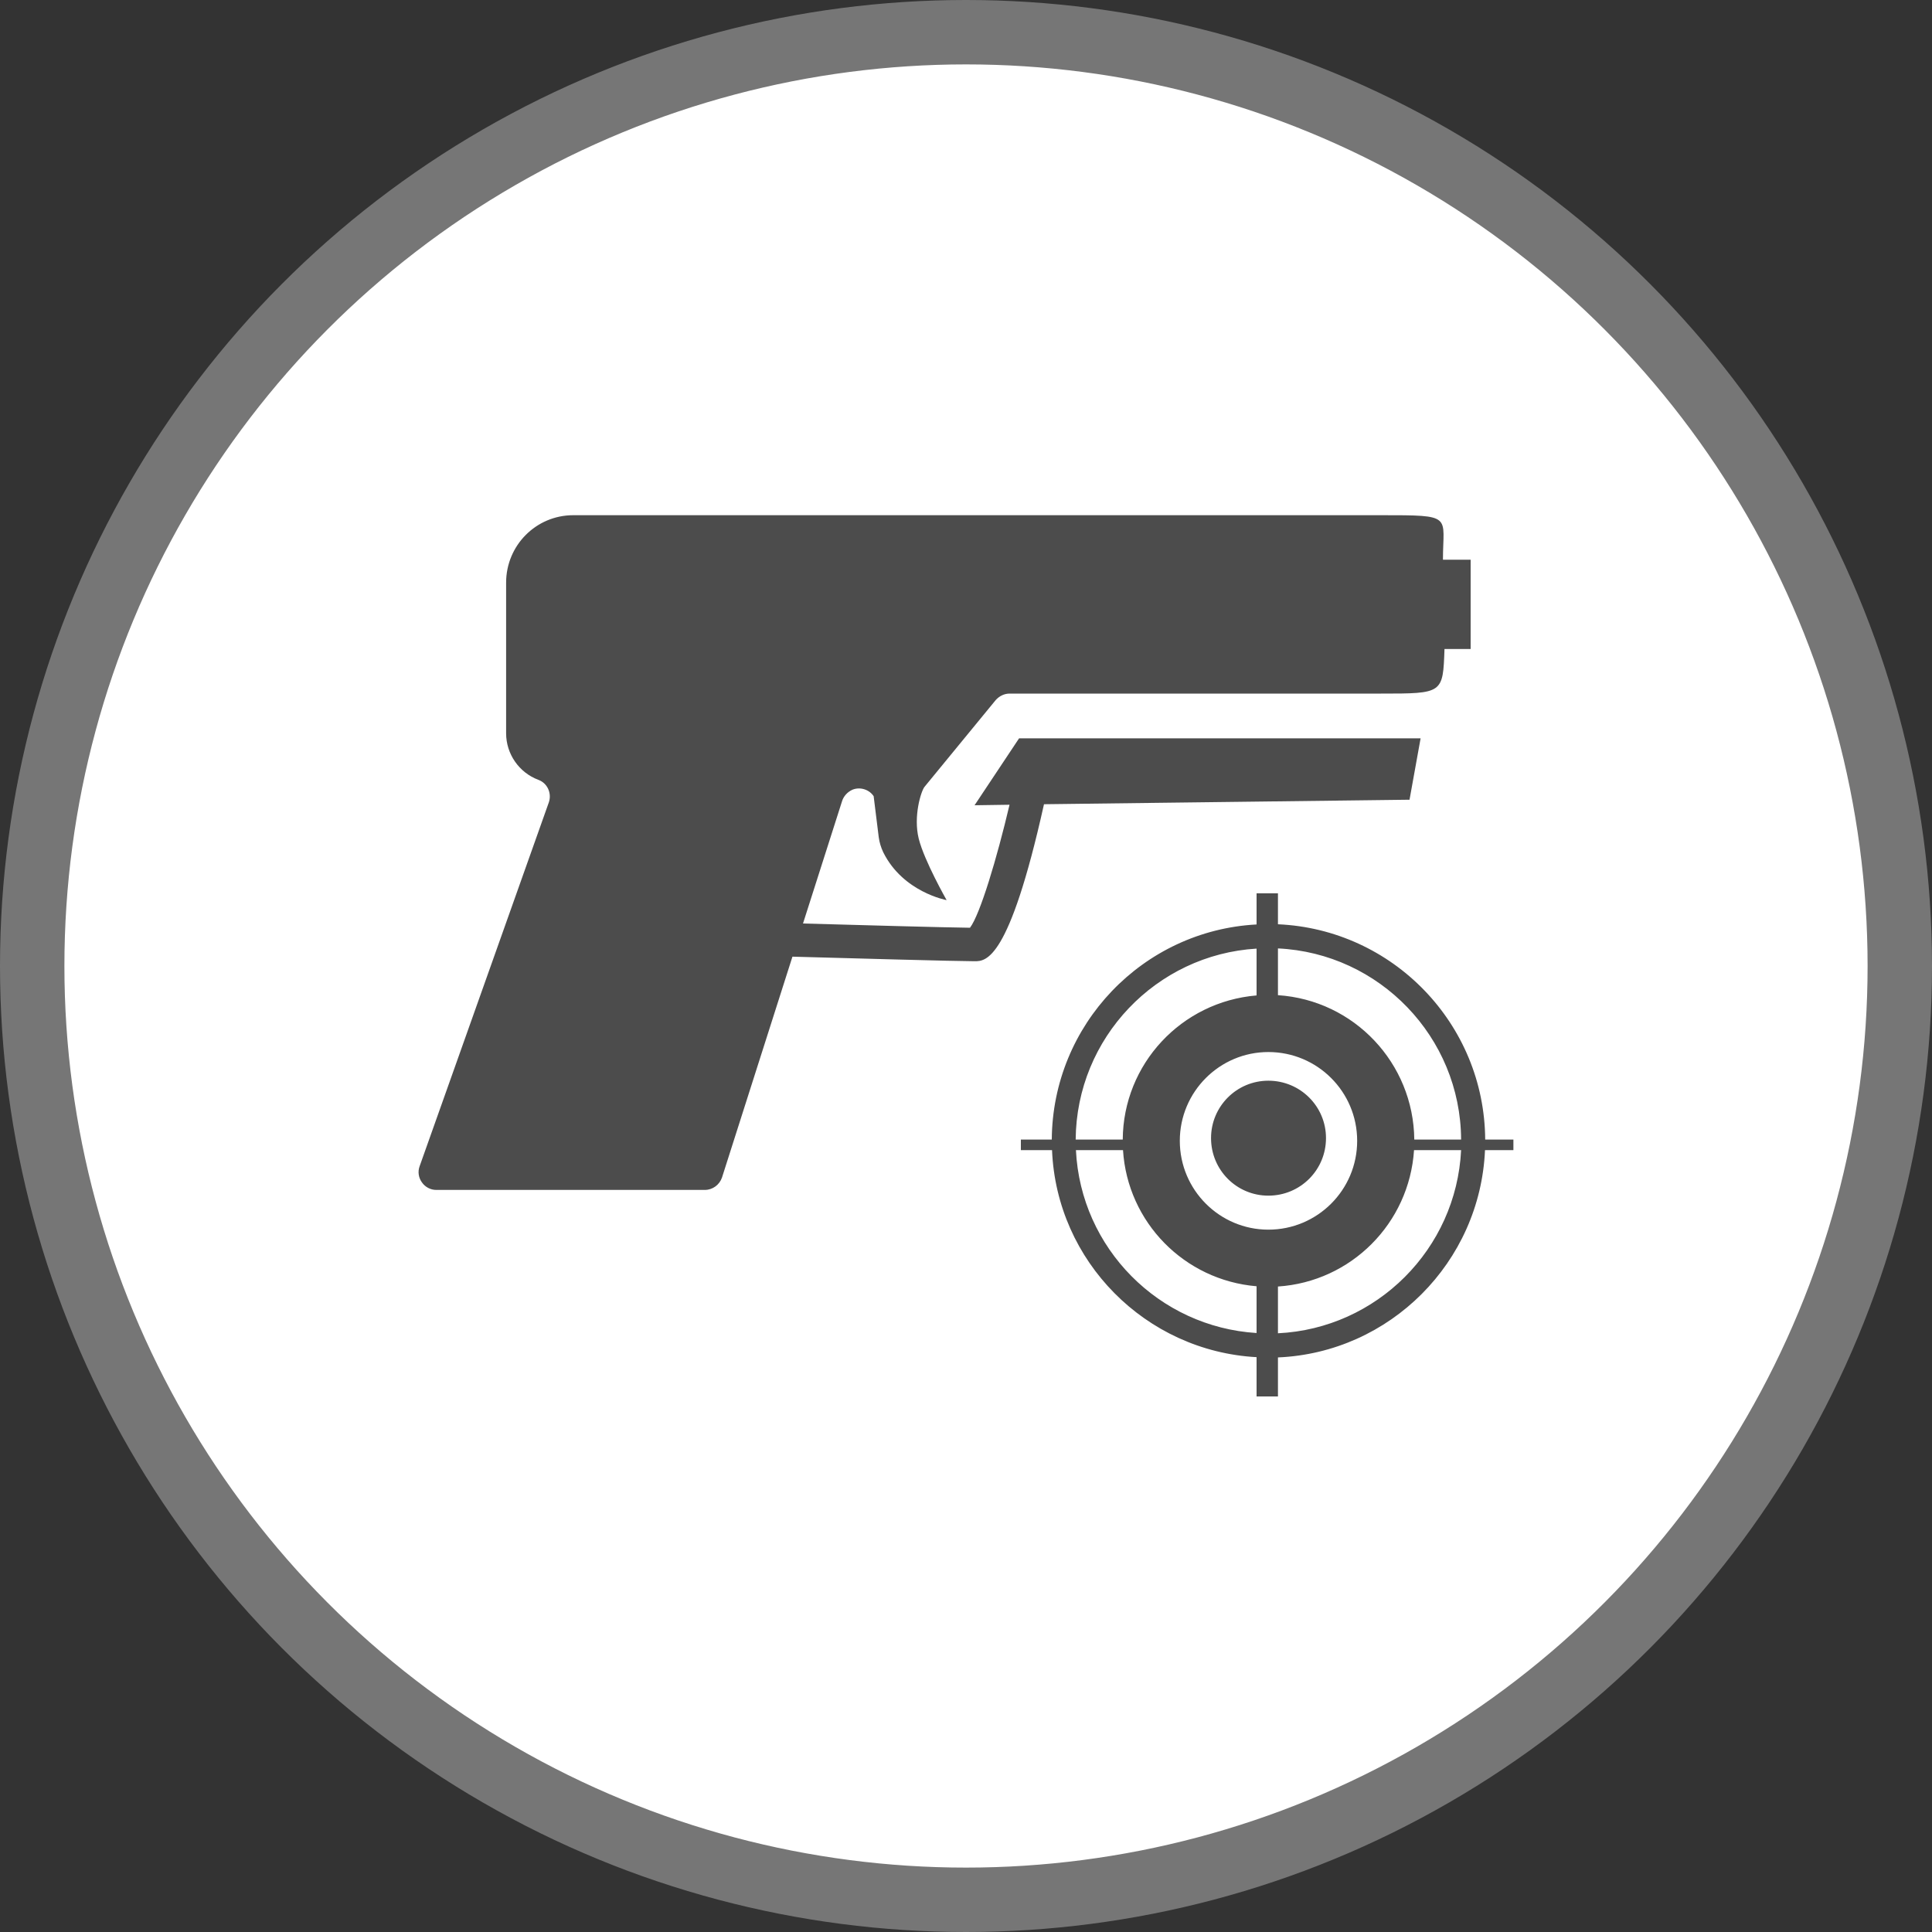 <?xml version="1.0" encoding="UTF-8" standalone="no"?>
<!-- Created with Inkscape (http://www.inkscape.org/) -->

<svg
   xmlns:dc="http://purl.org/dc/elements/1.1/"
   xmlns:cc="http://creativecommons.org/ns#"
   xmlns:rdf="http://www.w3.org/1999/02/22-rdf-syntax-ns#"
   xmlns:svg="http://www.w3.org/2000/svg"
   xmlns="http://www.w3.org/2000/svg"
   xmlns:xlink="http://www.w3.org/1999/xlink"
   xmlns:sodipodi="http://sodipodi.sourceforge.net/DTD/sodipodi-0.dtd"
   xmlns:inkscape="http://www.inkscape.org/namespaces/inkscape"
   width="30px"
   height="30px"
   version="1.1"
   id="svg8"
   inkscape:version="0.92.4 5da689c313, 2019-01-14"
   sodipodi:docname="container.svg">
  <rect width="100%" height="100%" fill="#333333" stroke="none"/>
  <defs
     id="defs2" />
  <sodipodi:namedview
     id="base"
     pagecolor="#ffffff"
     bordercolor="#666666"
     borderopacity="1.0"
     inkscape:pageopacity="0.0"
     inkscape:pageshadow="2"
     inkscape:zoom="13.049334"
     inkscape:cx="18.679046"
     inkscape:cy="12.165829"
     inkscape:document-units="px"
     inkscape:current-layer="layer1"
     showgrid="false"
     inkscape:snap-page="false"
     units="px"
     inkscape:window-width="1884"
     inkscape:window-height="1061"
     inkscape:window-x="0"
     inkscape:window-y="0"
     inkscape:window-maximized="1"
     fit-margin-top="0"
     fit-margin-left="0"
     fit-margin-right="0"
     fit-margin-bottom="0" />
    <circle
       style="color:#000000;clip-rule:nonzero;display:inline;overflow:visible;visibility:visible;opacity:1;isolation:auto;mix-blend-mode:normal;color-interpolation:sRGB;color-interpolation-filters:linearRGB;solid-color:#000000;solid-opacity:1;vector-effect:none;fill:#ffffff;fill-opacity:1;fill-rule:evenodd;stroke:#767676;stroke-width:1;stroke-linecap:butt;stroke-linejoin:miter;stroke-miterlimit:4;stroke-dasharray:none;stroke-dashoffset:0;stroke-opacity:1;marker:none;color-rendering:auto;image-rendering:auto;shape-rendering:auto;text-rendering:auto;enable-background:accumulate"
       id="path815"
       cx="15"
       cy="15"
       r="14.5" />
<g transform="translate(6.5,8.0)"><path fill-rule="nonzero" fill="rgb(30%,30%,30%)" fill-opacity="1" d="M 0.016 10.109 L 2.023 4.457 C 2.07 4.316 2 4.16 1.859 4.109 C 1.559 3.996 1.359 3.707 1.359 3.387 L 1.359 1.047 C 1.359 0.469 1.824 0 2.402 0 L 14.945 0 C 16.078 0 15.906 0 15.906 0.691 L 16.336 0.691 L 16.336 2.078 L 15.93 2.078 C 15.906 2.77 15.906 2.77 14.945 2.77 L 9.176 2.77 C 9.094 2.77 9.016 2.809 8.961 2.871 L 7.855 4.219 C 7.801 4.289 7.68 4.676 7.766 5.023 C 7.852 5.367 8.199 5.977 8.199 5.977 C 8.199 5.977 7.523 5.855 7.215 5.234 C 7.18 5.16 7.156 5.082 7.145 5 L 7.066 4.363 C 6.996 4.258 6.855 4.215 6.738 4.262 C 6.66 4.297 6.598 4.363 6.574 4.445 L 5.969 6.34 C 6.793 6.363 8.18 6.402 8.562 6.406 C 8.719 6.199 8.98 5.328 9.176 4.496 L 8.633 4.504 L 9.324 3.465 L 15.559 3.465 L 15.387 4.418 L 9.711 4.488 C 9.168 6.926 8.809 6.926 8.633 6.926 C 8.367 6.926 6.656 6.879 5.805 6.855 L 4.711 10.285 C 4.672 10.398 4.566 10.477 4.445 10.477 L 0.273 10.477 C 0.188 10.477 0.102 10.434 0.051 10.359 C 0 10.289 -0.016 10.195 0.016 10.109 Z M 17 9.859 L 16.559 9.859 C 16.484 11.602 15.082 13.004 13.344 13.078 L 13.344 13.684 L 13.012 13.684 L 13.012 13.074 C 11.289 12.98 9.906 11.586 9.836 9.859 L 9.352 9.859 L 9.352 9.695 L 9.832 9.695 C 9.844 7.91 11.246 6.449 13.012 6.355 L 13.012 5.871 L 13.344 5.871 L 13.344 6.352 C 15.125 6.43 16.551 7.895 16.562 9.695 L 17 9.695 Z M 13.344 7.453 C 14.527 7.531 15.449 8.508 15.461 9.695 L 16.188 9.695 C 16.18 8.102 14.918 6.801 13.344 6.727 Z M 10.203 9.695 L 10.934 9.695 C 10.941 8.523 11.844 7.555 13.012 7.457 L 13.012 6.73 C 11.453 6.824 10.215 8.117 10.203 9.695 Z M 13.012 11.973 C 11.891 11.879 11.008 10.98 10.938 9.859 L 10.207 9.859 C 10.281 11.383 11.496 12.605 13.012 12.699 Z M 14.574 9.715 C 14.574 8.953 13.957 8.336 13.195 8.336 C 12.438 8.336 11.82 8.953 11.82 9.715 C 11.82 10.477 12.438 11.094 13.195 11.094 C 13.957 11.094 14.574 10.477 14.574 9.715 Z M 16.188 9.859 L 15.457 9.859 C 15.383 10.996 14.48 11.902 13.344 11.977 L 13.344 12.703 C 14.879 12.629 16.113 11.395 16.188 9.859 Z M 13.195 8.781 C 12.703 8.781 12.305 9.18 12.305 9.672 C 12.305 10.168 12.703 10.566 13.195 10.566 C 13.691 10.566 14.09 10.168 14.09 9.672 C 14.09 9.18 13.691 8.781 13.195 8.781 Z M 13.195 8.781 "/>
</g>
</svg>
